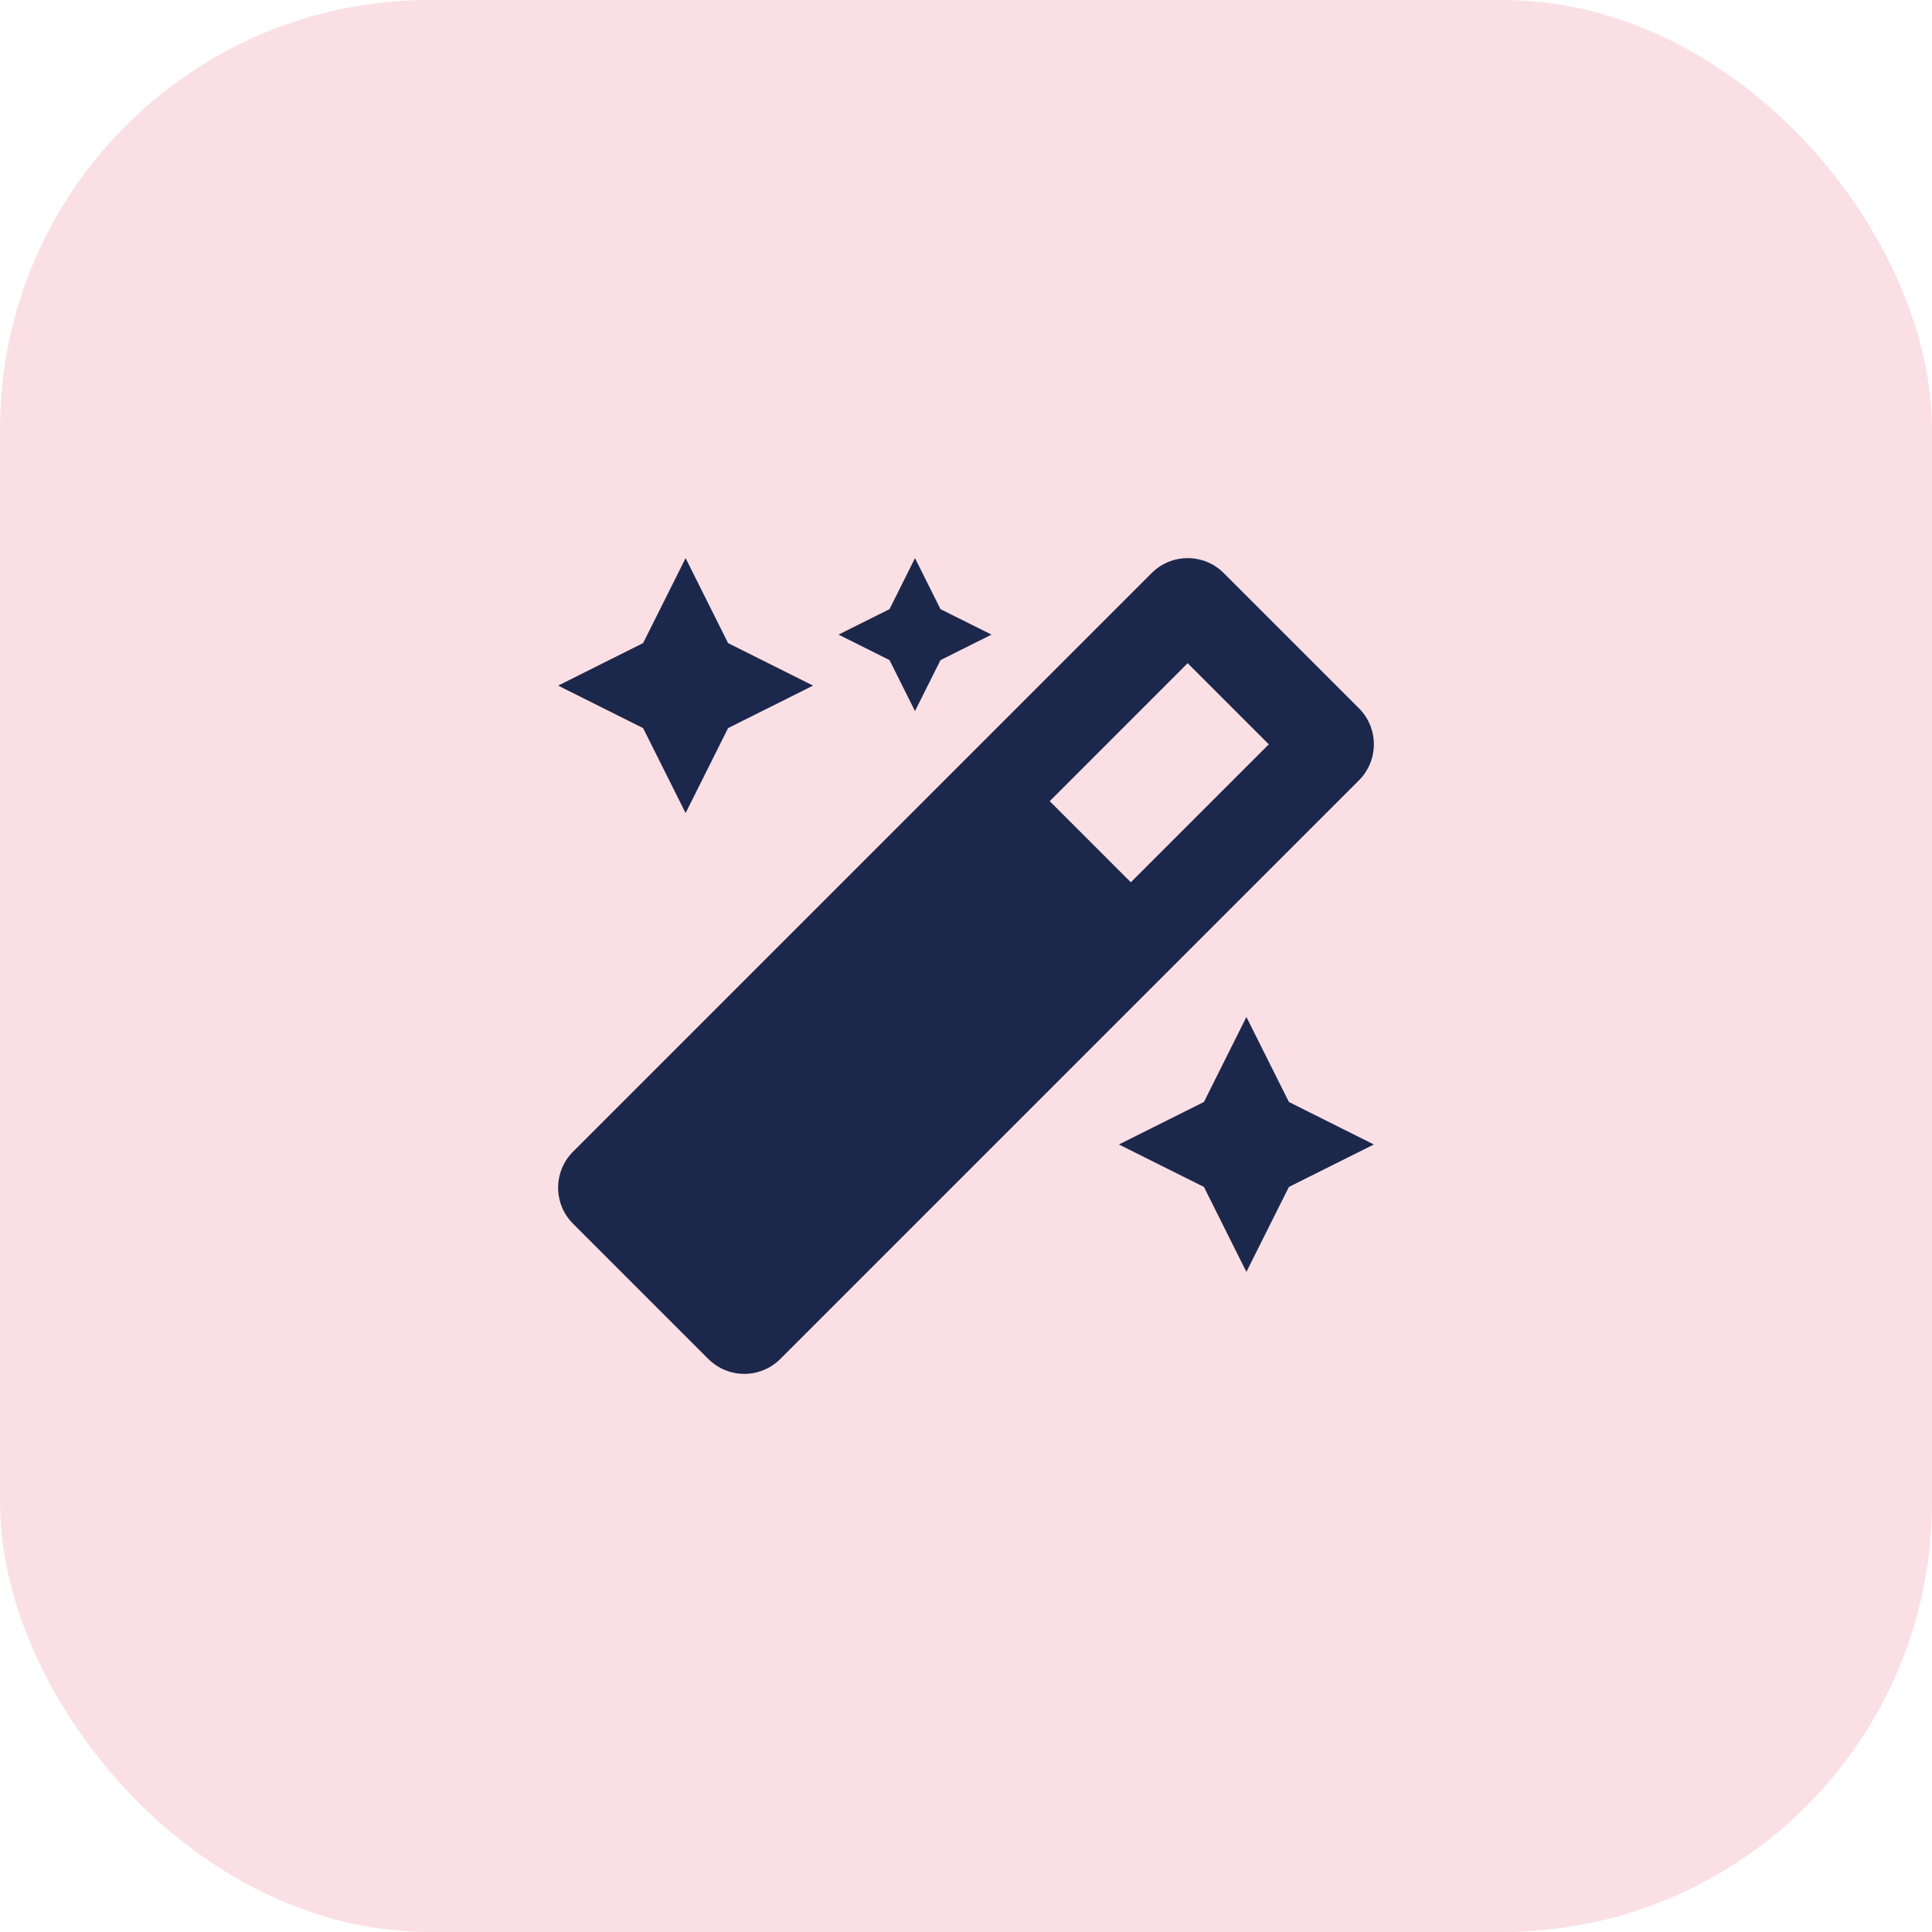 <svg width="45" height="45" viewBox="0 0 45 45" fill="none" xmlns="http://www.w3.org/2000/svg">
<rect width="45" height="45" rx="10" fill="#fae0e4"/>
<path d="M21.312 16.563L21.906 15.375L23.094 14.781L21.906 14.188L21.312 13L20.719 14.188L19.531 14.781L20.719 15.375L21.312 16.563ZM15.969 18.938L16.958 16.959L18.938 15.969L16.958 14.979L15.969 13L14.979 14.979L13 15.969L14.979 16.959L15.969 18.938ZM29.031 23.688L28.042 25.667L26.062 26.657L28.042 27.646L29.031 29.625L30.021 27.646L32 26.657L30.021 25.667L29.031 23.688ZM31.652 16.497L28.503 13.348C28.272 13.116 27.968 13 27.664 13C27.36 13 27.056 13.116 26.824 13.348L13.348 26.824C12.884 27.288 12.884 28.04 13.348 28.503L16.497 31.652C16.729 31.884 17.033 32 17.336 32C17.64 32 17.944 31.884 18.176 31.652L31.652 18.176C32.116 17.713 32.116 16.96 31.652 16.497ZM26.339 20.55L24.45 18.661L27.663 15.447L29.553 17.337L26.339 20.55Z" fill="#1C274C"/>
</svg>
